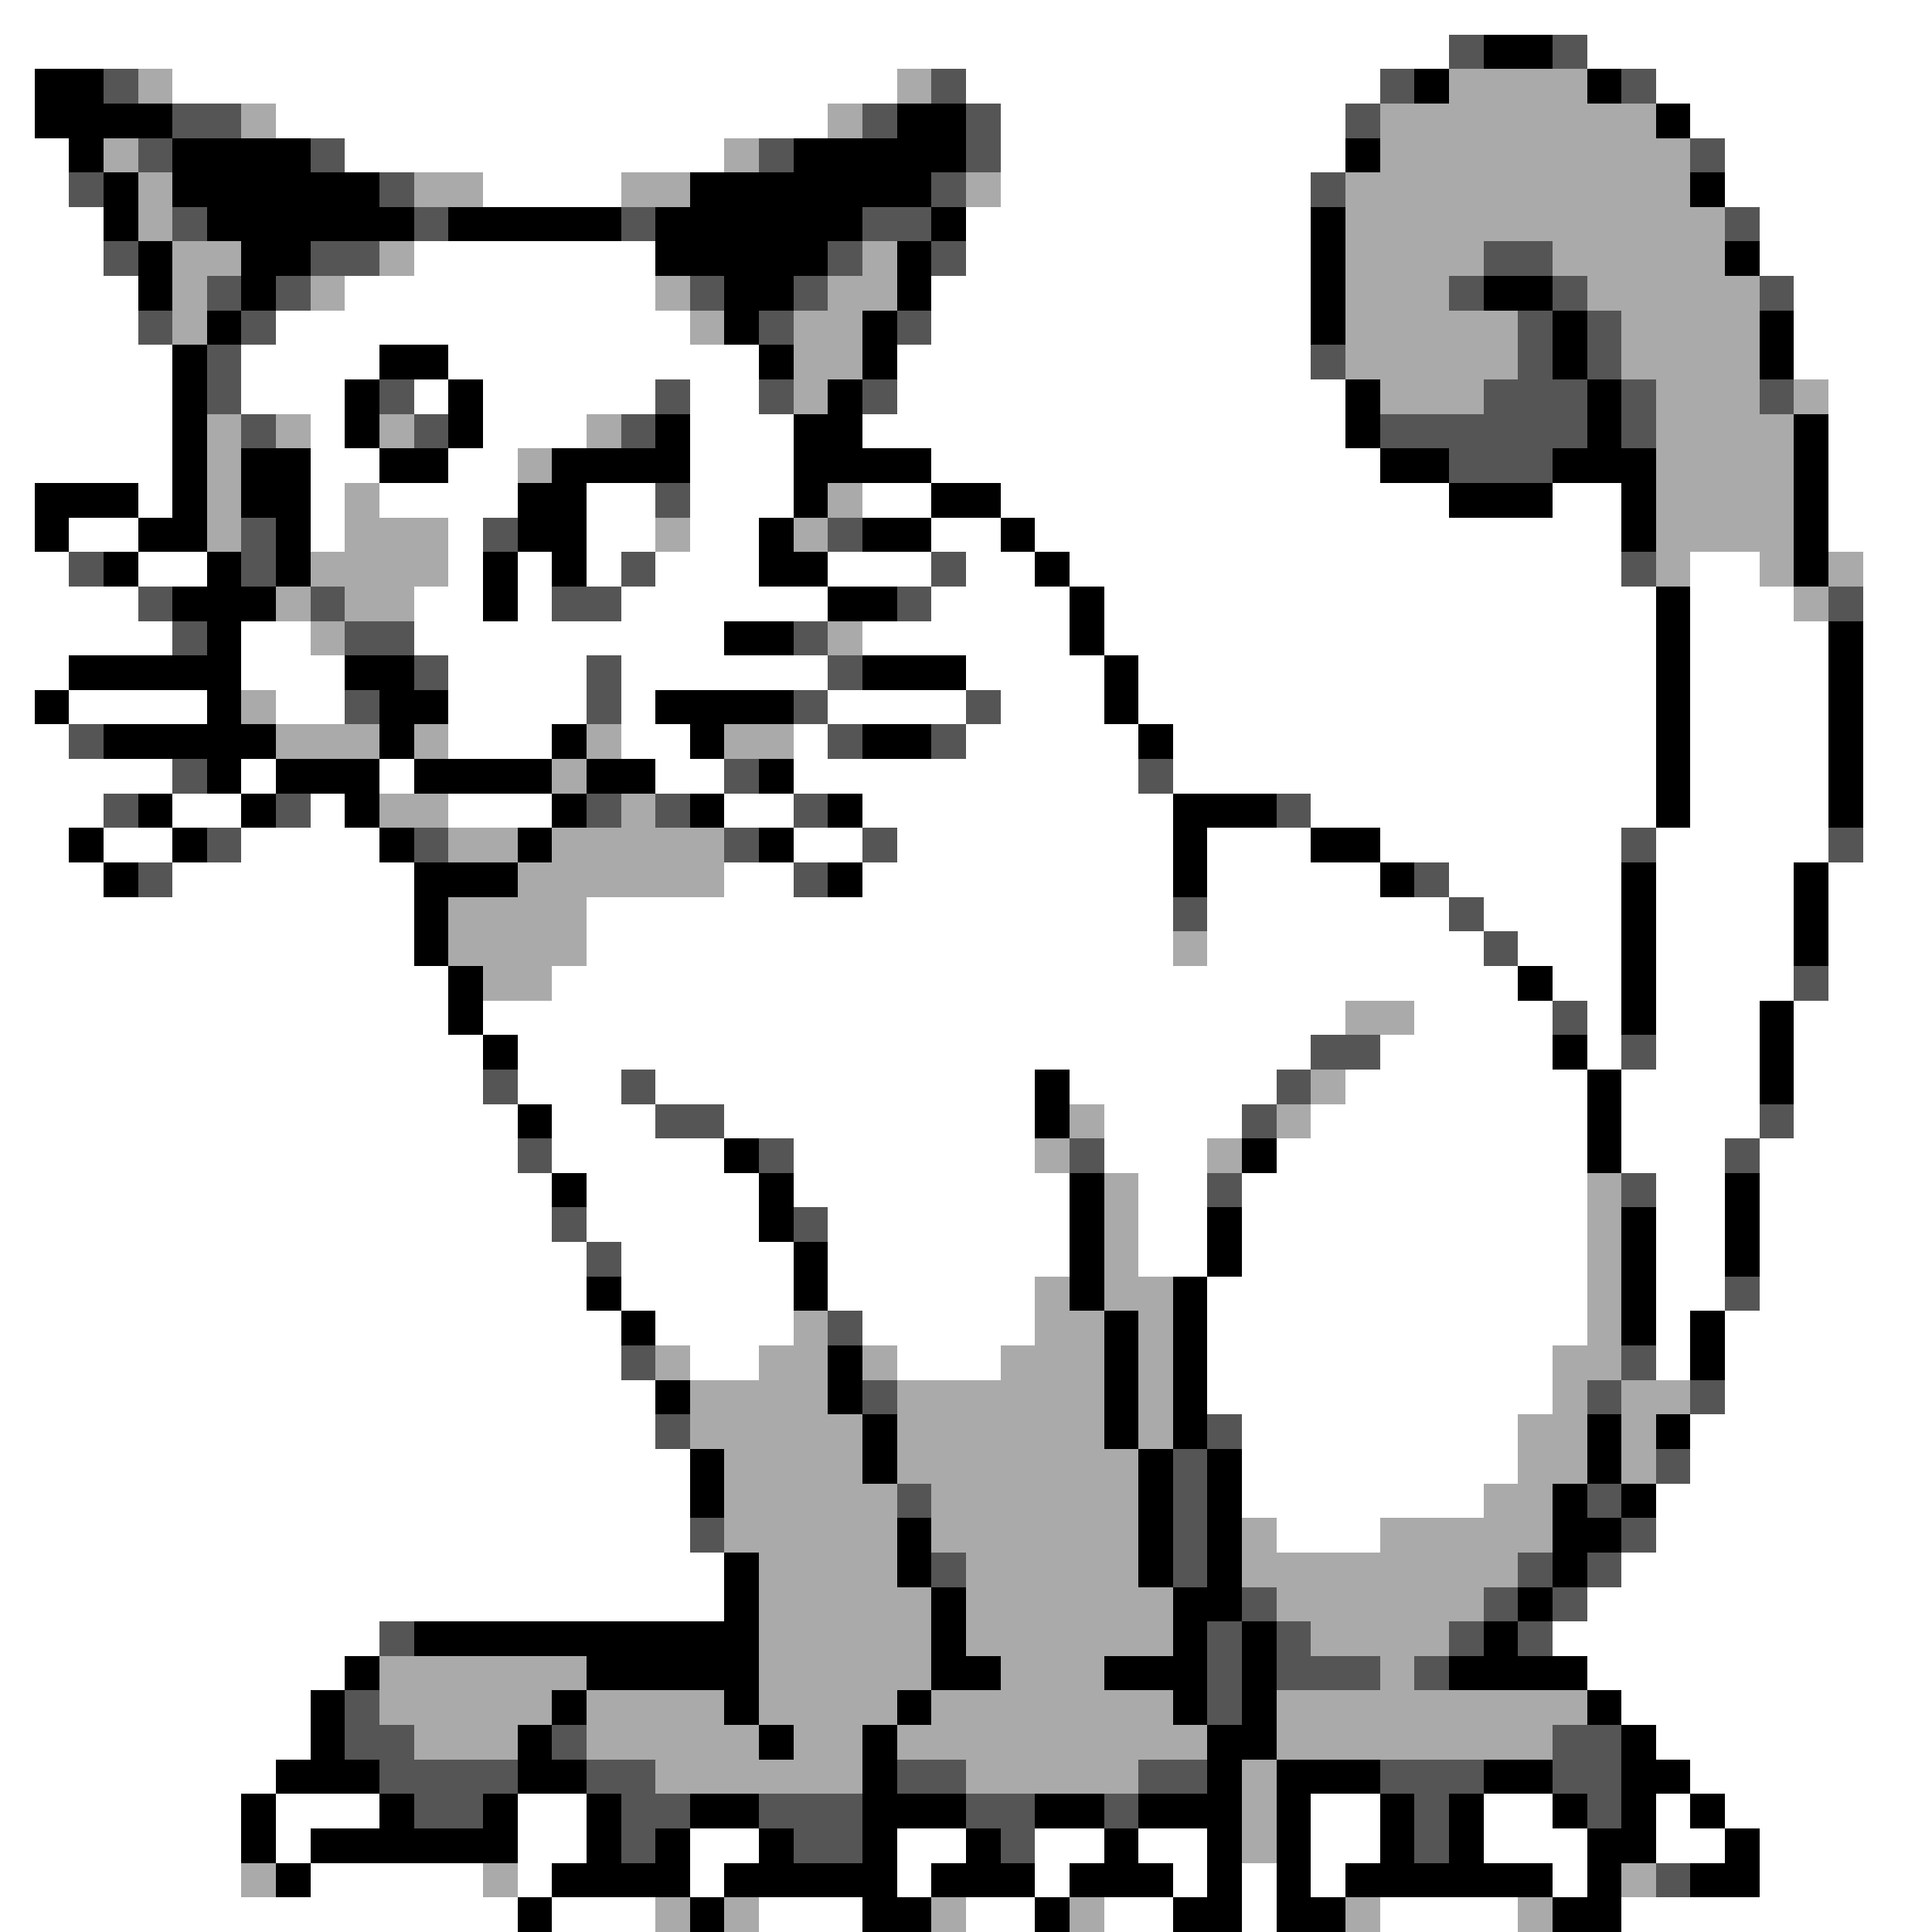 <svg xmlns="http://www.w3.org/2000/svg" viewBox="0 -0.5 56 56" shape-rendering="crispEdges">
<rect x="0" y="-0.5" width="56" height="56" fill="#808080" stroke="none"/>
<path stroke="#ffffff" d="M0 0h56M0 1h42M46 1h10M0 2h1M5 2h21M28 2h12M48 2h8M0 3h1M8 3h16M29 3h10M49 3h7M0 4h2M10 4h11M29 4h10M50 4h6M0 5h2M14 5h4M29 5h9M50 5h6M0 6h3M28 6h10M51 6h5M0 7h3M12 7h7M28 7h10M51 7h5M0 8h4M10 8h9M27 8h11M52 8h4M0 9h4M8 9h12M27 9h11M52 9h4M0 10h5M7 10h4M13 10h9M26 10h12M52 10h4M0 11h5M7 11h3M12 11h1M14 11h5M20 11h2M26 11h13M53 11h3M0 12h5M9 12h1M14 12h3M20 12h3M25 12h14M53 12h3M0 13h5M9 13h2M13 13h2M20 13h3M27 13h13M53 13h3M0 14h1M4 14h1M9 14h1M11 14h4M17 14h2M20 14h3M25 14h2M29 14h13M45 14h2M53 14h3M0 15h1M2 15h2M9 15h1M13 15h1M17 15h2M20 15h2M27 15h2M30 15h17M53 15h3M0 16h2M4 16h2M13 16h1M15 16h1M17 16h1M19 16h3M24 16h3M28 16h2M31 16h16M49 16h2M54 16h2M0 17h4M12 17h2M15 17h1M18 17h6M27 17h4M32 17h16M49 17h3M54 17h2M0 18h5M7 18h2M12 18h9M25 18h6M32 18h16M49 18h4M54 18h2M0 19h2M7 19h3M13 19h4M18 19h6M28 19h4M33 19h15M49 19h4M54 19h2M0 20h1M2 20h4M8 20h2M13 20h4M18 20h1M24 20h4M29 20h3M33 20h15M49 20h4M54 20h2M0 21h2M13 21h3M18 21h2M23 21h1M28 21h5M34 21h14M49 21h4M54 21h2M0 22h5M7 22h1M11 22h1M19 22h2M23 22h10M34 22h14M49 22h4M54 22h2M0 23h3M5 23h2M9 23h1M13 23h3M21 23h2M25 23h9M38 23h10M49 23h4M54 23h2M0 24h2M3 24h2M7 24h4M23 24h2M26 24h8M35 24h3M40 24h7M48 24h5M54 24h2M0 25h3M5 25h7M21 25h2M25 25h9M35 25h5M42 25h5M48 25h4M53 25h3M0 26h12M17 26h17M35 26h7M43 26h4M48 26h4M53 26h3M0 27h12M17 27h17M35 27h8M44 27h3M48 27h4M53 27h3M0 28h13M16 28h28M45 28h2M48 28h4M53 28h3M0 29h13M14 29h25M41 29h4M46 29h1M48 29h3M52 29h4M0 30h14M15 30h23M40 30h5M46 30h1M48 30h3M52 30h4M0 31h14M15 31h3M19 31h11M31 31h6M39 31h7M47 31h4M52 31h4M0 32h15M16 32h3M21 32h9M32 32h4M38 32h8M47 32h4M52 32h4M0 33h15M16 33h5M23 33h7M32 33h3M37 33h9M47 33h3M51 33h5M0 34h16M17 34h5M23 34h8M33 34h2M36 34h10M48 34h2M51 34h5M0 35h16M17 35h5M24 35h7M33 35h2M36 35h10M48 35h2M51 35h5M0 36h17M18 36h5M24 36h7M33 36h2M36 36h10M48 36h2M51 36h5M0 37h17M18 37h5M24 37h6M35 37h11M48 37h2M51 37h5M0 38h18M19 38h4M25 38h5M35 38h11M48 38h1M50 38h6M0 39h18M20 39h2M26 39h3M35 39h10M48 39h1M50 39h6M0 40h19M35 40h10M50 40h6M0 41h19M36 41h8M49 41h7M0 42h20M36 42h8M49 42h7M0 43h20M36 43h7M48 43h8M0 44h20M37 44h3M48 44h8M0 45h21M47 45h9M0 46h21M46 46h10M0 47h11M45 47h11M0 48h10M46 48h10M0 49h9M47 49h9M0 50h9M48 50h8M0 51h8M49 51h7M0 52h7M8 52h3M15 52h2M38 52h2M43 52h2M48 52h1M50 52h6M0 53h7M8 53h1M15 53h2M20 53h2M26 53h2M30 53h2M33 53h2M38 53h2M43 53h3M48 53h2M51 53h5M0 54h7M9 54h5M15 54h1M20 54h1M26 54h1M30 54h1M34 54h1M36 54h1M38 54h1M45 54h1M51 54h5M0 55h15M16 55h3M22 55h3M28 55h2M32 55h2M36 55h1M40 55h4M47 55h9" />
<path stroke="#555555" d="M42 1h1M45 1h1M3 2h1M27 2h1M40 2h1M47 2h1M5 3h2M25 3h1M28 3h1M39 3h1M4 4h1M9 4h1M22 4h1M28 4h1M49 4h1M2 5h1M11 5h1M27 5h1M38 5h1M5 6h1M12 6h1M18 6h1M25 6h2M50 6h1M3 7h1M9 7h2M24 7h1M27 7h1M43 7h2M6 8h1M8 8h1M20 8h1M23 8h1M42 8h1M45 8h1M51 8h1M4 9h1M7 9h1M22 9h1M26 9h1M44 9h1M46 9h1M6 10h1M38 10h1M44 10h1M46 10h1M6 11h1M11 11h1M19 11h1M22 11h1M25 11h1M43 11h3M47 11h1M51 11h1M7 12h1M12 12h1M18 12h1M40 12h6M47 12h1M42 13h3M19 14h1M7 15h1M14 15h1M24 15h1M2 16h1M7 16h1M18 16h1M27 16h1M47 16h1M4 17h1M9 17h1M16 17h2M26 17h1M53 17h1M5 18h1M10 18h2M23 18h1M12 19h1M17 19h1M24 19h1M10 20h1M17 20h1M23 20h1M28 20h1M2 21h1M24 21h1M27 21h1M5 22h1M21 22h1M33 22h1M3 23h1M8 23h1M17 23h1M19 23h1M23 23h1M37 23h1M6 24h1M12 24h1M21 24h1M25 24h1M47 24h1M53 24h1M4 25h1M23 25h1M41 25h1M34 26h1M42 26h1M43 27h1M52 28h1M45 29h1M38 30h2M47 30h1M14 31h1M18 31h1M37 31h1M19 32h2M36 32h1M51 32h1M15 33h1M22 33h1M31 33h1M50 33h1M35 34h1M47 34h1M16 35h1M23 35h1M17 36h1M50 37h1M24 38h1M18 39h1M47 39h1M25 40h1M46 40h1M49 40h1M19 41h1M35 41h1M34 42h1M48 42h1M26 43h1M34 43h1M46 43h1M20 44h1M34 44h1M47 44h1M27 45h1M34 45h1M44 45h1M46 45h1M36 46h1M43 46h1M45 46h1M11 47h1M35 47h1M37 47h1M42 47h1M44 47h1M35 48h1M37 48h3M41 48h1M10 49h1M35 49h1M10 50h2M16 50h1M45 50h2M11 51h4M17 51h2M26 51h2M33 51h2M40 51h3M45 51h2M12 52h2M18 52h2M22 52h3M28 52h2M32 52h1M41 52h1M46 52h1M18 53h1M23 53h2M29 53h1M41 53h1M48 54h1" />
<path stroke="#000000" d="M43 1h2M1 2h2M41 2h1M46 2h1M1 3h4M26 3h2M48 3h1M2 4h1M5 4h4M23 4h5M39 4h1M3 5h1M5 5h6M20 5h7M49 5h1M3 6h1M6 6h6M13 6h5M19 6h6M27 6h1M38 6h1M4 7h1M7 7h2M19 7h5M26 7h1M38 7h1M50 7h1M4 8h1M7 8h1M21 8h2M26 8h1M38 8h1M43 8h2M6 9h1M21 9h1M25 9h1M38 9h1M45 9h1M51 9h1M5 10h1M11 10h2M22 10h1M25 10h1M45 10h1M51 10h1M5 11h1M10 11h1M13 11h1M24 11h1M39 11h1M46 11h1M5 12h1M10 12h1M13 12h1M19 12h1M23 12h2M39 12h1M46 12h1M52 12h1M5 13h1M7 13h2M11 13h2M16 13h4M23 13h4M40 13h2M45 13h3M52 13h1M1 14h3M5 14h1M7 14h2M15 14h2M23 14h1M27 14h2M42 14h3M47 14h1M52 14h1M1 15h1M4 15h2M8 15h1M15 15h2M22 15h1M25 15h2M29 15h1M47 15h1M52 15h1M3 16h1M6 16h1M8 16h1M14 16h1M16 16h1M22 16h2M30 16h1M52 16h1M5 17h3M14 17h1M24 17h2M31 17h1M48 17h1M6 18h1M21 18h2M31 18h1M48 18h1M53 18h1M2 19h5M10 19h2M25 19h3M32 19h1M48 19h1M53 19h1M1 20h1M6 20h1M11 20h2M19 20h4M32 20h1M48 20h1M53 20h1M3 21h5M11 21h1M16 21h1M20 21h1M25 21h2M33 21h1M48 21h1M53 21h1M6 22h1M8 22h3M12 22h4M17 22h2M22 22h1M48 22h1M53 22h1M4 23h1M7 23h1M10 23h1M16 23h1M20 23h1M24 23h1M34 23h3M48 23h1M53 23h1M2 24h1M5 24h1M11 24h1M15 24h1M22 24h1M34 24h1M38 24h2M3 25h1M12 25h3M24 25h1M34 25h1M40 25h1M47 25h1M52 25h1M12 26h1M47 26h1M52 26h1M12 27h1M47 27h1M52 27h1M13 28h1M44 28h1M47 28h1M13 29h1M47 29h1M51 29h1M14 30h1M45 30h1M51 30h1M30 31h1M46 31h1M51 31h1M15 32h1M30 32h1M46 32h1M21 33h1M36 33h1M46 33h1M16 34h1M22 34h1M31 34h1M50 34h1M22 35h1M31 35h1M35 35h1M47 35h1M50 35h1M23 36h1M31 36h1M35 36h1M47 36h1M50 36h1M17 37h1M23 37h1M31 37h1M34 37h1M47 37h1M18 38h1M32 38h1M34 38h1M47 38h1M49 38h1M24 39h1M32 39h1M34 39h1M49 39h1M19 40h1M24 40h1M32 40h1M34 40h1M25 41h1M32 41h1M34 41h1M46 41h1M48 41h1M20 42h1M25 42h1M33 42h1M35 42h1M46 42h1M20 43h1M33 43h1M35 43h1M45 43h1M47 43h1M26 44h1M33 44h1M35 44h1M45 44h2M21 45h1M26 45h1M33 45h1M35 45h1M45 45h1M21 46h1M27 46h1M34 46h2M44 46h1M12 47h10M27 47h1M34 47h1M36 47h1M43 47h1M10 48h1M17 48h5M27 48h2M32 48h3M36 48h1M42 48h4M9 49h1M16 49h1M21 49h1M26 49h1M34 49h1M36 49h1M46 49h1M9 50h1M15 50h1M22 50h1M25 50h1M35 50h2M47 50h1M8 51h3M15 51h2M25 51h1M35 51h1M37 51h3M43 51h2M47 51h2M7 52h1M11 52h1M14 52h1M17 52h1M20 52h2M25 52h3M30 52h2M33 52h3M37 52h1M40 52h1M42 52h1M45 52h1M47 52h1M49 52h1M7 53h1M9 53h6M17 53h1M19 53h1M22 53h1M25 53h1M28 53h1M32 53h1M35 53h1M37 53h1M40 53h1M42 53h1M46 53h2M50 53h1M8 54h1M16 54h4M21 54h5M27 54h3M31 54h3M35 54h1M37 54h1M39 54h6M46 54h1M49 54h2M15 55h1M20 55h1M25 55h2M30 55h1M34 55h2M37 55h2M45 55h2" />
<path stroke="#aaaaaa" d="M4 2h1M26 2h1M42 2h4M7 3h1M24 3h1M40 3h8M3 4h1M21 4h1M40 4h9M4 5h1M12 5h2M18 5h2M28 5h1M39 5h10M4 6h1M39 6h11M5 7h2M11 7h1M25 7h1M39 7h4M45 7h5M5 8h1M9 8h1M19 8h1M24 8h2M39 8h3M46 8h5M5 9h1M20 9h1M23 9h2M39 9h5M47 9h4M23 10h2M39 10h5M47 10h4M23 11h1M40 11h3M48 11h3M52 11h1M6 12h1M8 12h1M11 12h1M17 12h1M48 12h4M6 13h1M15 13h1M48 13h4M6 14h1M10 14h1M24 14h1M48 14h4M6 15h1M10 15h3M19 15h1M23 15h1M48 15h4M9 16h4M48 16h1M51 16h1M53 16h1M8 17h1M10 17h2M52 17h1M9 18h1M24 18h1M7 20h1M8 21h3M12 21h1M17 21h1M21 21h2M16 22h1M11 23h2M18 23h1M13 24h2M16 24h5M15 25h6M13 26h4M13 27h4M34 27h1M14 28h2M39 29h2M38 31h1M31 32h1M37 32h1M30 33h1M35 33h1M32 34h1M46 34h1M32 35h1M46 35h1M32 36h1M46 36h1M30 37h1M32 37h2M46 37h1M23 38h1M30 38h2M33 38h1M46 38h1M19 39h1M22 39h2M25 39h1M29 39h3M33 39h1M45 39h2M20 40h4M26 40h6M33 40h1M45 40h1M47 40h2M20 41h5M26 41h6M33 41h1M44 41h2M47 41h1M21 42h4M26 42h7M44 42h2M47 42h1M21 43h5M27 43h6M43 43h2M21 44h5M27 44h6M36 44h1M40 44h5M22 45h4M28 45h5M36 45h8M22 46h5M28 46h6M37 46h6M22 47h5M28 47h6M38 47h4M11 48h6M22 48h5M29 48h3M40 48h1M11 49h5M17 49h4M22 49h4M27 49h7M37 49h9M12 50h3M17 50h5M23 50h2M26 50h9M37 50h8M19 51h6M28 51h5M36 51h1M36 52h1M36 53h1M7 54h1M14 54h1M47 54h1M19 55h1M21 55h1M27 55h1M31 55h1M39 55h1M44 55h1" />
</svg>